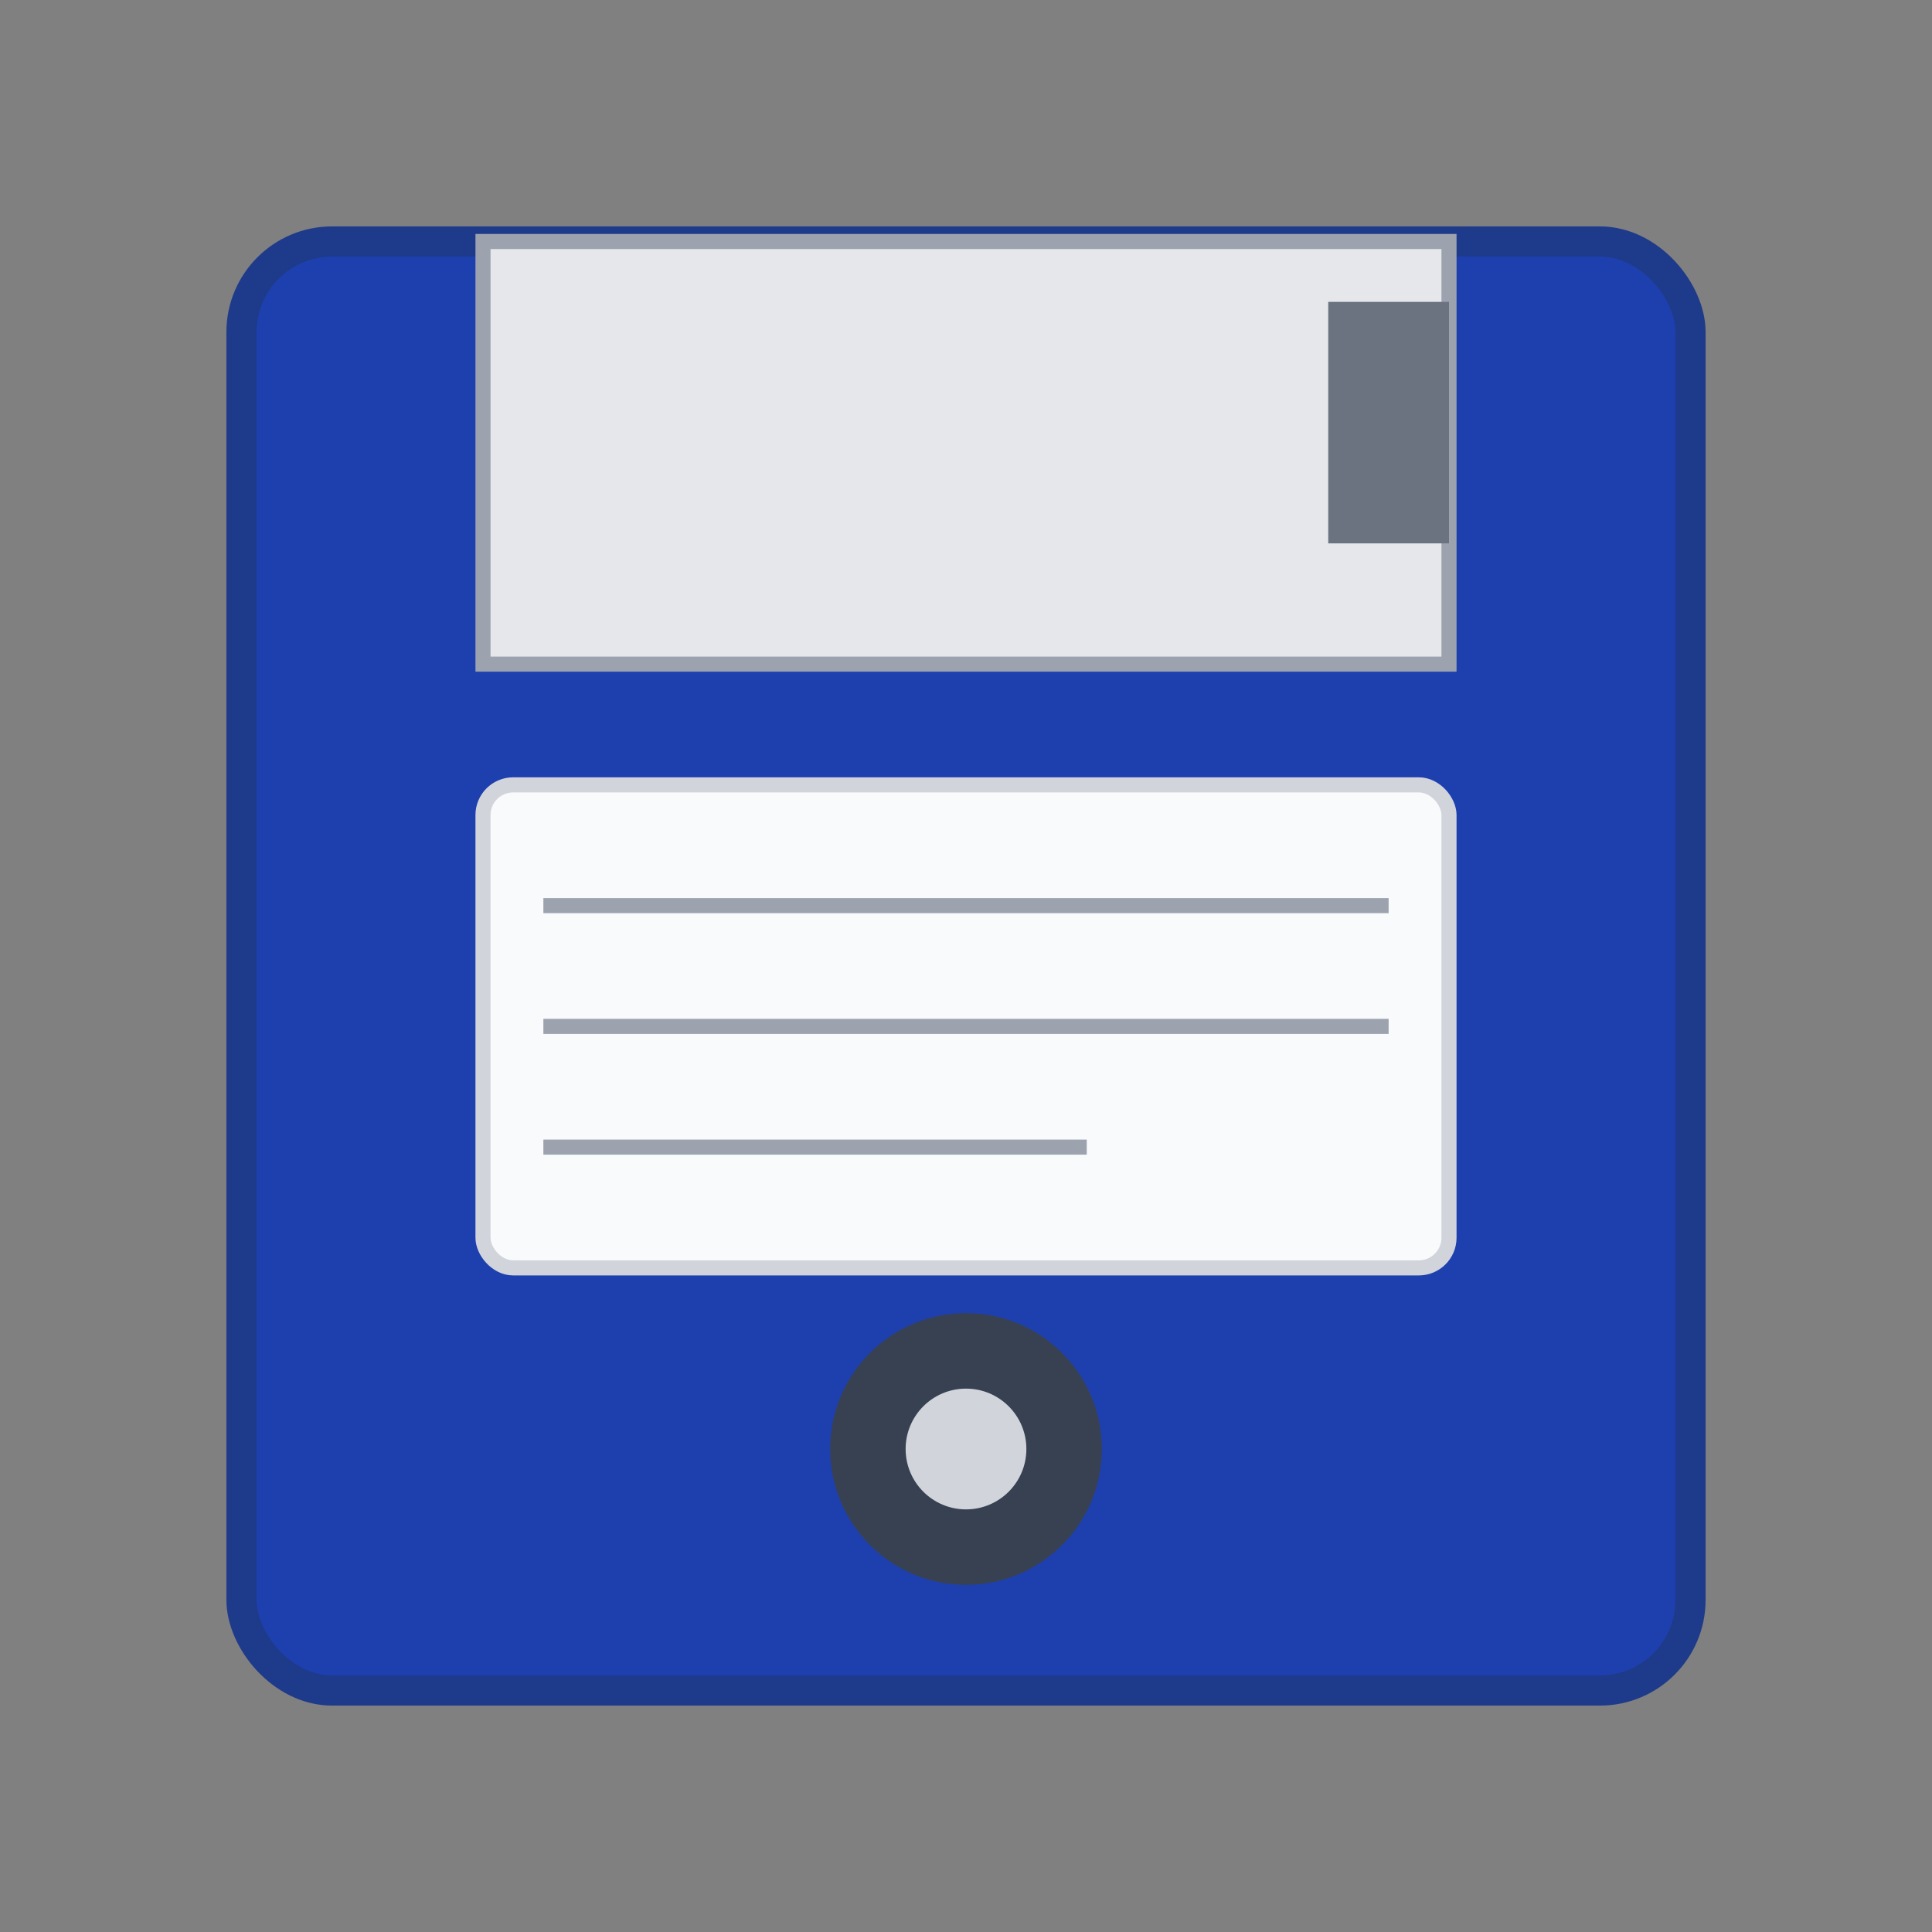 <!--?xml version="1.0" encoding="UTF-8"?-->
<svg width="256" height="256" viewBox="0 0 256 256" xmlns="http://www.w3.org/2000/svg" role="img" aria-label="Floppy disk icon">
  <rect x="0" y="0" width="256" height="256" fill="#808080" stroke="none"/>
  <!-- floppy body -->
  <rect x="32" y="32" width="192" height="192" rx="12" ry="12" fill="#1E40AF" stroke="#1E3A8A" stroke-width="4"></rect>
  
  <!-- metal shutter (top part) -->
  <rect x="64" y="32" width="128" height="56" fill="#E5E7EB" stroke="#9CA3AF" stroke-width="2"></rect>
  
  <!-- small notch on shutter -->
  <rect x="176" y="40" width="16" height="32" fill="#6B7280"></rect>
  
  <!-- label area -->
  <rect x="64" y="104" width="128" height="64" rx="4" ry="4" fill="#F9FAFB" stroke="#D1D5DB" stroke-width="2"></rect>
  
  <!-- label lines -->
  <line x1="72" y1="120" x2="184" y2="120" stroke="#9CA3AF" stroke-width="2"></line>
  <line x1="72" y1="136" x2="184" y2="136" stroke="#9CA3AF" stroke-width="2"></line>
  <line x1="72" y1="152" x2="144" y2="152" stroke="#9CA3AF" stroke-width="2"></line>
  
  <!-- disk hub -->
  <circle cx="128" cy="192" r="18" fill="#374151"></circle>
  <circle cx="128" cy="192" r="8" fill="#D1D5DB"></circle>
</svg>
